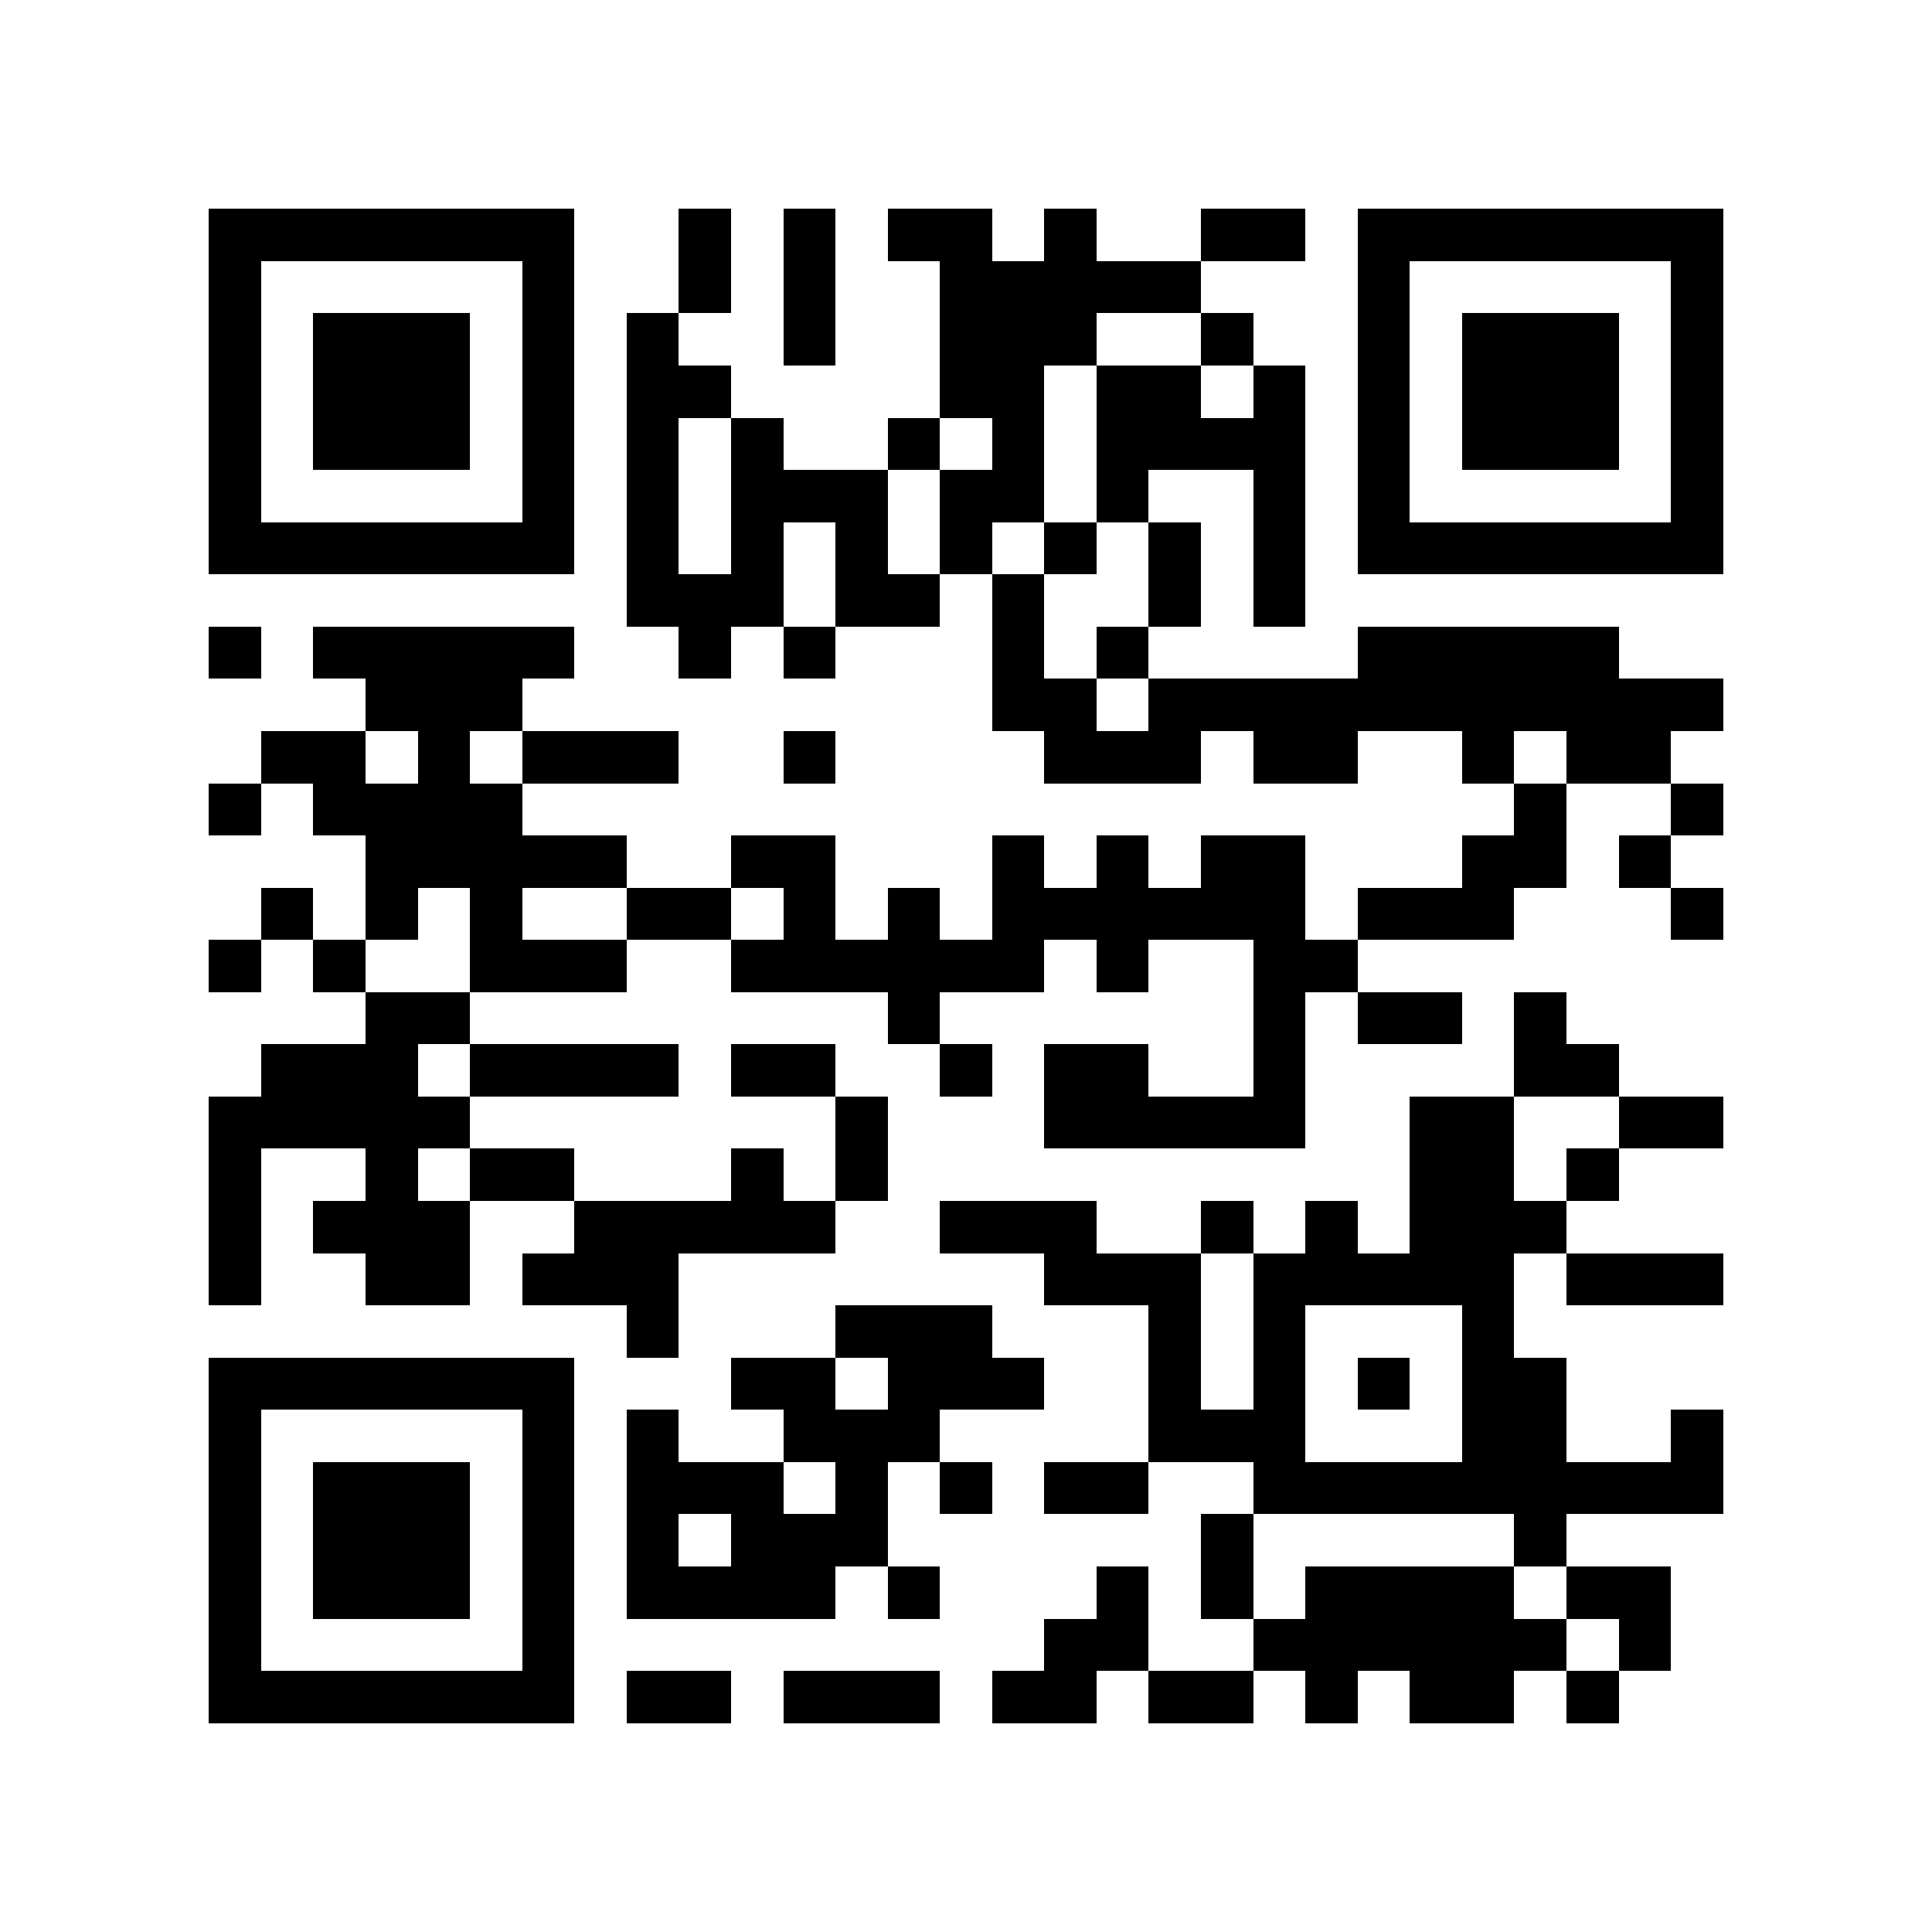 <?xml version="1.0" encoding="utf-8"?><!DOCTYPE svg PUBLIC "-//W3C//DTD SVG 1.1//EN" "http://www.w3.org/Graphics/SVG/1.1/DTD/svg11.dtd"><svg xmlns="http://www.w3.org/2000/svg" viewBox="0 0 37 37" shape-rendering="crispEdges"><path fill="#ffffff" d="M0 0h37v37H0z"/><path stroke="#000000" d="M4 4.5h7m2 0h1m1 0h1m1 0h2m1 0h1m2 0h2m1 0h7M4 5.5h1m5 0h1m2 0h1m1 0h1m2 0h5m3 0h1m5 0h1M4 6.5h1m1 0h3m1 0h1m1 0h1m2 0h1m2 0h3m2 0h1m2 0h1m1 0h3m1 0h1M4 7.5h1m1 0h3m1 0h1m1 0h2m4 0h2m1 0h2m1 0h1m1 0h1m1 0h3m1 0h1M4 8.5h1m1 0h3m1 0h1m1 0h1m1 0h1m2 0h1m1 0h1m1 0h4m1 0h1m1 0h3m1 0h1M4 9.5h1m5 0h1m1 0h1m1 0h3m1 0h2m1 0h1m2 0h1m1 0h1m5 0h1M4 10.5h7m1 0h1m1 0h1m1 0h1m1 0h1m1 0h1m1 0h1m1 0h1m1 0h7M12 11.5h3m1 0h2m1 0h1m2 0h1m1 0h1M4 12.5h1m1 0h5m2 0h1m1 0h1m3 0h1m1 0h1m4 0h5M7 13.5h3m9 0h2m1 0h11M5 14.5h2m1 0h1m1 0h3m2 0h1m4 0h3m1 0h2m2 0h1m1 0h2M4 15.5h1m1 0h4m19 0h1m2 0h1M7 16.5h5m2 0h2m3 0h1m1 0h1m1 0h2m3 0h2m1 0h1M5 17.5h1m1 0h1m1 0h1m2 0h2m1 0h1m1 0h1m1 0h6m1 0h3m3 0h1M4 18.5h1m1 0h1m2 0h3m2 0h6m1 0h1m2 0h2M7 19.5h2m8 0h1m6 0h1m1 0h2m1 0h1M5 20.5h3m1 0h4m1 0h2m2 0h1m1 0h2m2 0h1m4 0h2M4 21.5h5m7 0h1m3 0h5m2 0h2m2 0h2M4 22.5h1m2 0h1m1 0h2m3 0h1m1 0h1m10 0h2m1 0h1M4 23.5h1m1 0h3m2 0h5m2 0h3m2 0h1m1 0h1m1 0h3M4 24.5h1m2 0h2m1 0h3m7 0h3m1 0h5m1 0h3M12 25.5h1m3 0h3m3 0h1m1 0h1m3 0h1M4 26.5h7m3 0h2m1 0h3m2 0h1m1 0h1m1 0h1m1 0h2M4 27.5h1m5 0h1m1 0h1m2 0h3m4 0h3m3 0h2m2 0h1M4 28.5h1m1 0h3m1 0h1m1 0h3m1 0h1m1 0h1m1 0h2m2 0h9M4 29.5h1m1 0h3m1 0h1m1 0h1m1 0h3m6 0h1m5 0h1M4 30.5h1m1 0h3m1 0h1m1 0h4m1 0h1m3 0h1m1 0h1m1 0h4m1 0h2M4 31.5h1m5 0h1m9 0h2m2 0h6m1 0h1M4 32.5h7m1 0h2m1 0h3m1 0h2m1 0h2m1 0h1m1 0h2m1 0h1"/></svg>
